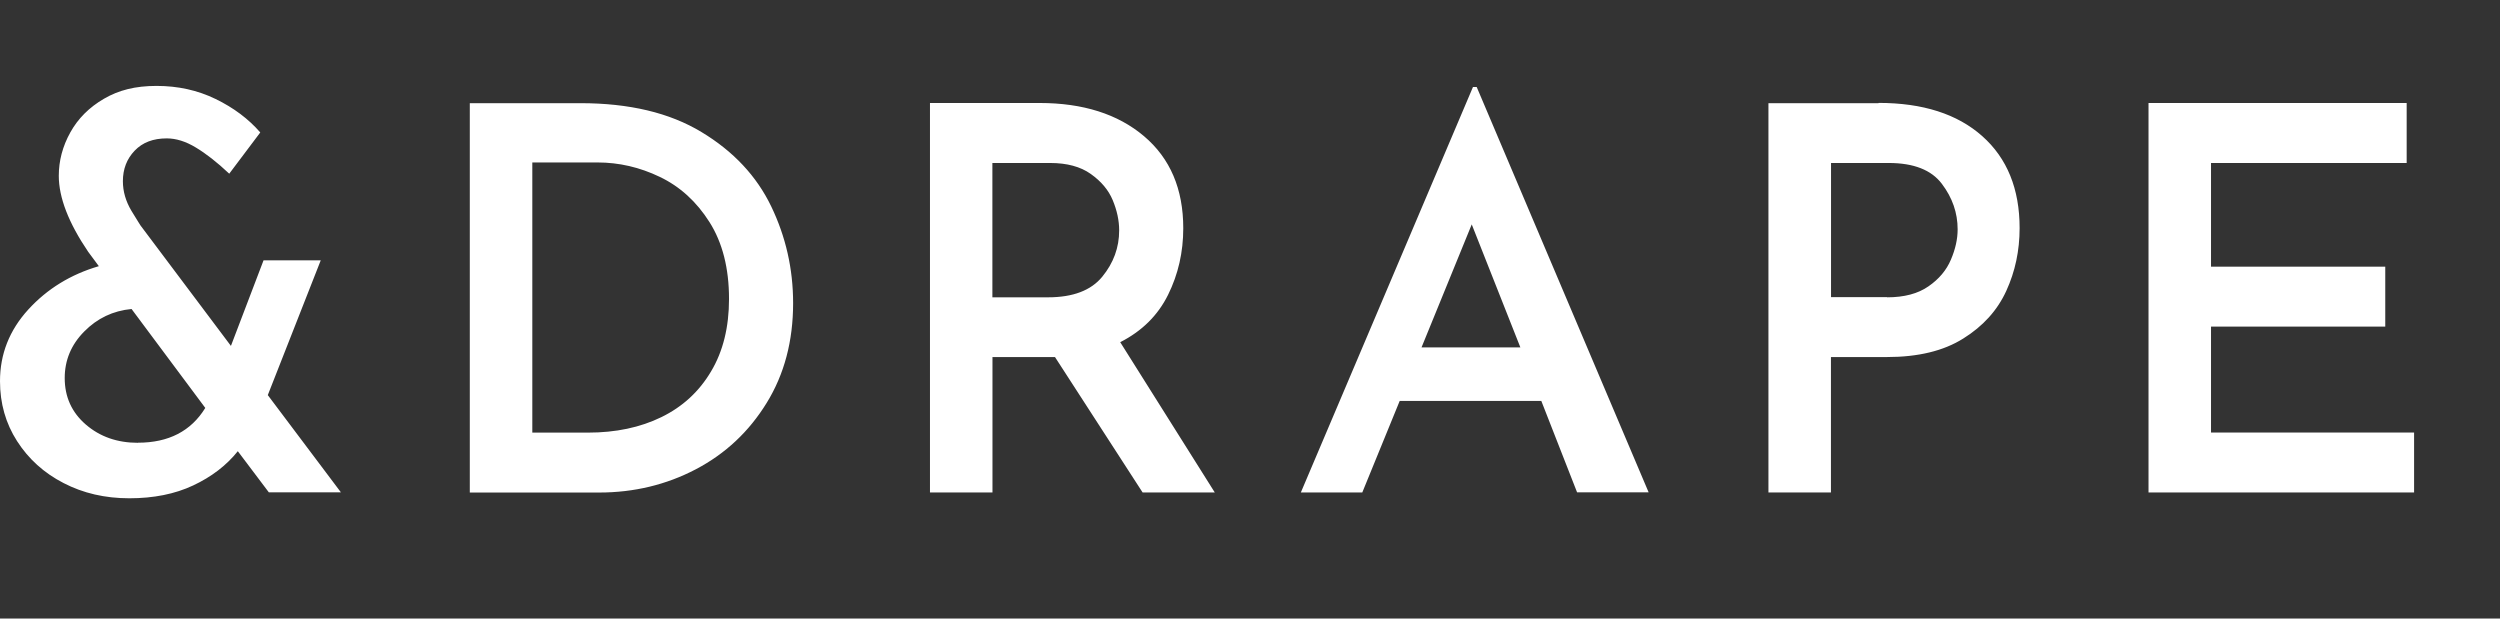 <svg width="291" height="72" viewBox="0 0 291 72" fill="none" xmlns="http://www.w3.org/2000/svg">
<rect x="0" y="0" width="291" height="72" fill="#333333" stroke="none"/>
<path d="M250.087 11.988V57.32H281V50.347H257.362V38.017H277.645V31.044H257.362V18.972H280.136V11.988H250.087ZM219.667 34.587H213.132V18.972H219.852C222.754 18.972 224.823 19.785 226.037 21.403C227.262 23.02 227.869 24.781 227.869 26.697C227.869 27.82 227.611 28.994 227.087 30.22C226.572 31.445 225.697 32.486 224.473 33.331C223.248 34.185 221.643 34.608 219.657 34.608M218.658 12.009H205.846V57.32H213.122V41.56H219.657C223.269 41.56 226.222 40.85 228.517 39.408C230.822 37.976 232.489 36.132 233.529 33.866C234.568 31.6 235.083 29.169 235.083 26.553C235.083 21.99 233.632 18.416 230.73 15.84C227.828 13.265 223.804 11.978 218.658 11.978M165.465 40.438L171.311 26.12L176.971 40.438H165.465ZM183.567 57.31H191.902L171.887 10.124H171.455L151.419 57.32H158.571L162.924 46.669H179.409L183.577 57.32L183.567 57.31ZM115.524 18.972H122.244C124.189 18.972 125.764 19.394 126.968 20.249C128.172 21.104 129.026 22.113 129.52 23.298C130.014 24.482 130.271 25.657 130.271 26.821C130.271 28.819 129.612 30.611 128.305 32.208C126.999 33.804 124.899 34.608 121.987 34.608H115.514V18.972H115.524ZM141.406 57.331L130.394 39.83C132.926 38.542 134.778 36.709 135.962 34.319C137.145 31.93 137.732 29.344 137.732 26.563C137.732 22 136.209 18.426 133.163 15.851C130.117 13.275 126.062 11.988 120.999 11.988H108.249V57.32H115.524V41.56H122.8L132.998 57.32H141.395L141.406 57.331ZM61.961 50.357V18.91H69.555C72.046 18.91 74.464 19.466 76.8 20.589C79.146 21.712 81.071 23.463 82.584 25.852C84.096 28.242 84.858 31.219 84.858 34.793C84.858 38.069 84.168 40.891 82.769 43.229C81.379 45.578 79.455 47.349 76.985 48.554C74.516 49.76 71.665 50.357 68.434 50.357H61.961ZM54.685 57.331H69.741C73.805 57.331 77.562 56.424 80.999 54.621C84.436 52.819 87.183 50.244 89.242 46.896C91.3 43.559 92.319 39.686 92.319 35.288C92.319 31.301 91.464 27.542 89.766 24.019C88.069 20.496 85.362 17.602 81.647 15.367C77.932 13.121 73.24 12.009 67.559 12.009H54.685V57.32V57.331ZM16.054 51.542C13.646 51.542 11.629 50.831 9.992 49.42C8.356 48.009 7.533 46.206 7.533 44.002C7.533 41.931 8.284 40.118 9.807 38.584C11.32 37.049 13.152 36.173 15.313 35.967L23.895 47.483C22.238 50.182 19.625 51.531 16.054 51.531M39.691 57.32L31.171 45.99L37.335 30.302H30.677L26.88 40.263L16.362 26.254C16.362 26.254 15.971 25.646 15.302 24.544C14.644 23.442 14.304 22.288 14.304 21.094C14.304 19.682 14.757 18.498 15.673 17.54C16.589 16.582 17.824 16.108 19.408 16.108C20.489 16.108 21.621 16.458 22.794 17.169C23.977 17.88 25.274 18.889 26.684 20.218L30.296 15.418C28.927 13.842 27.198 12.544 25.099 11.524C23.01 10.505 20.715 10 18.225 10C15.735 10 13.82 10.494 12.102 11.494C10.383 12.493 9.076 13.801 8.181 15.418C7.286 17.035 6.843 18.714 6.843 20.465C6.843 22.999 7.986 25.945 10.26 29.303L11.505 30.982C8.233 31.94 5.495 33.619 3.293 36.029C1.091 38.44 0 41.221 0 44.373C0 46.948 0.659 49.276 1.986 51.346C3.314 53.416 5.115 55.054 7.399 56.228C9.684 57.413 12.225 58 15.055 58C17.885 58 20.355 57.506 22.485 56.506C24.616 55.507 26.355 54.178 27.682 52.52L31.294 57.31H39.691V57.32Z" fill="white"/>
</svg>
